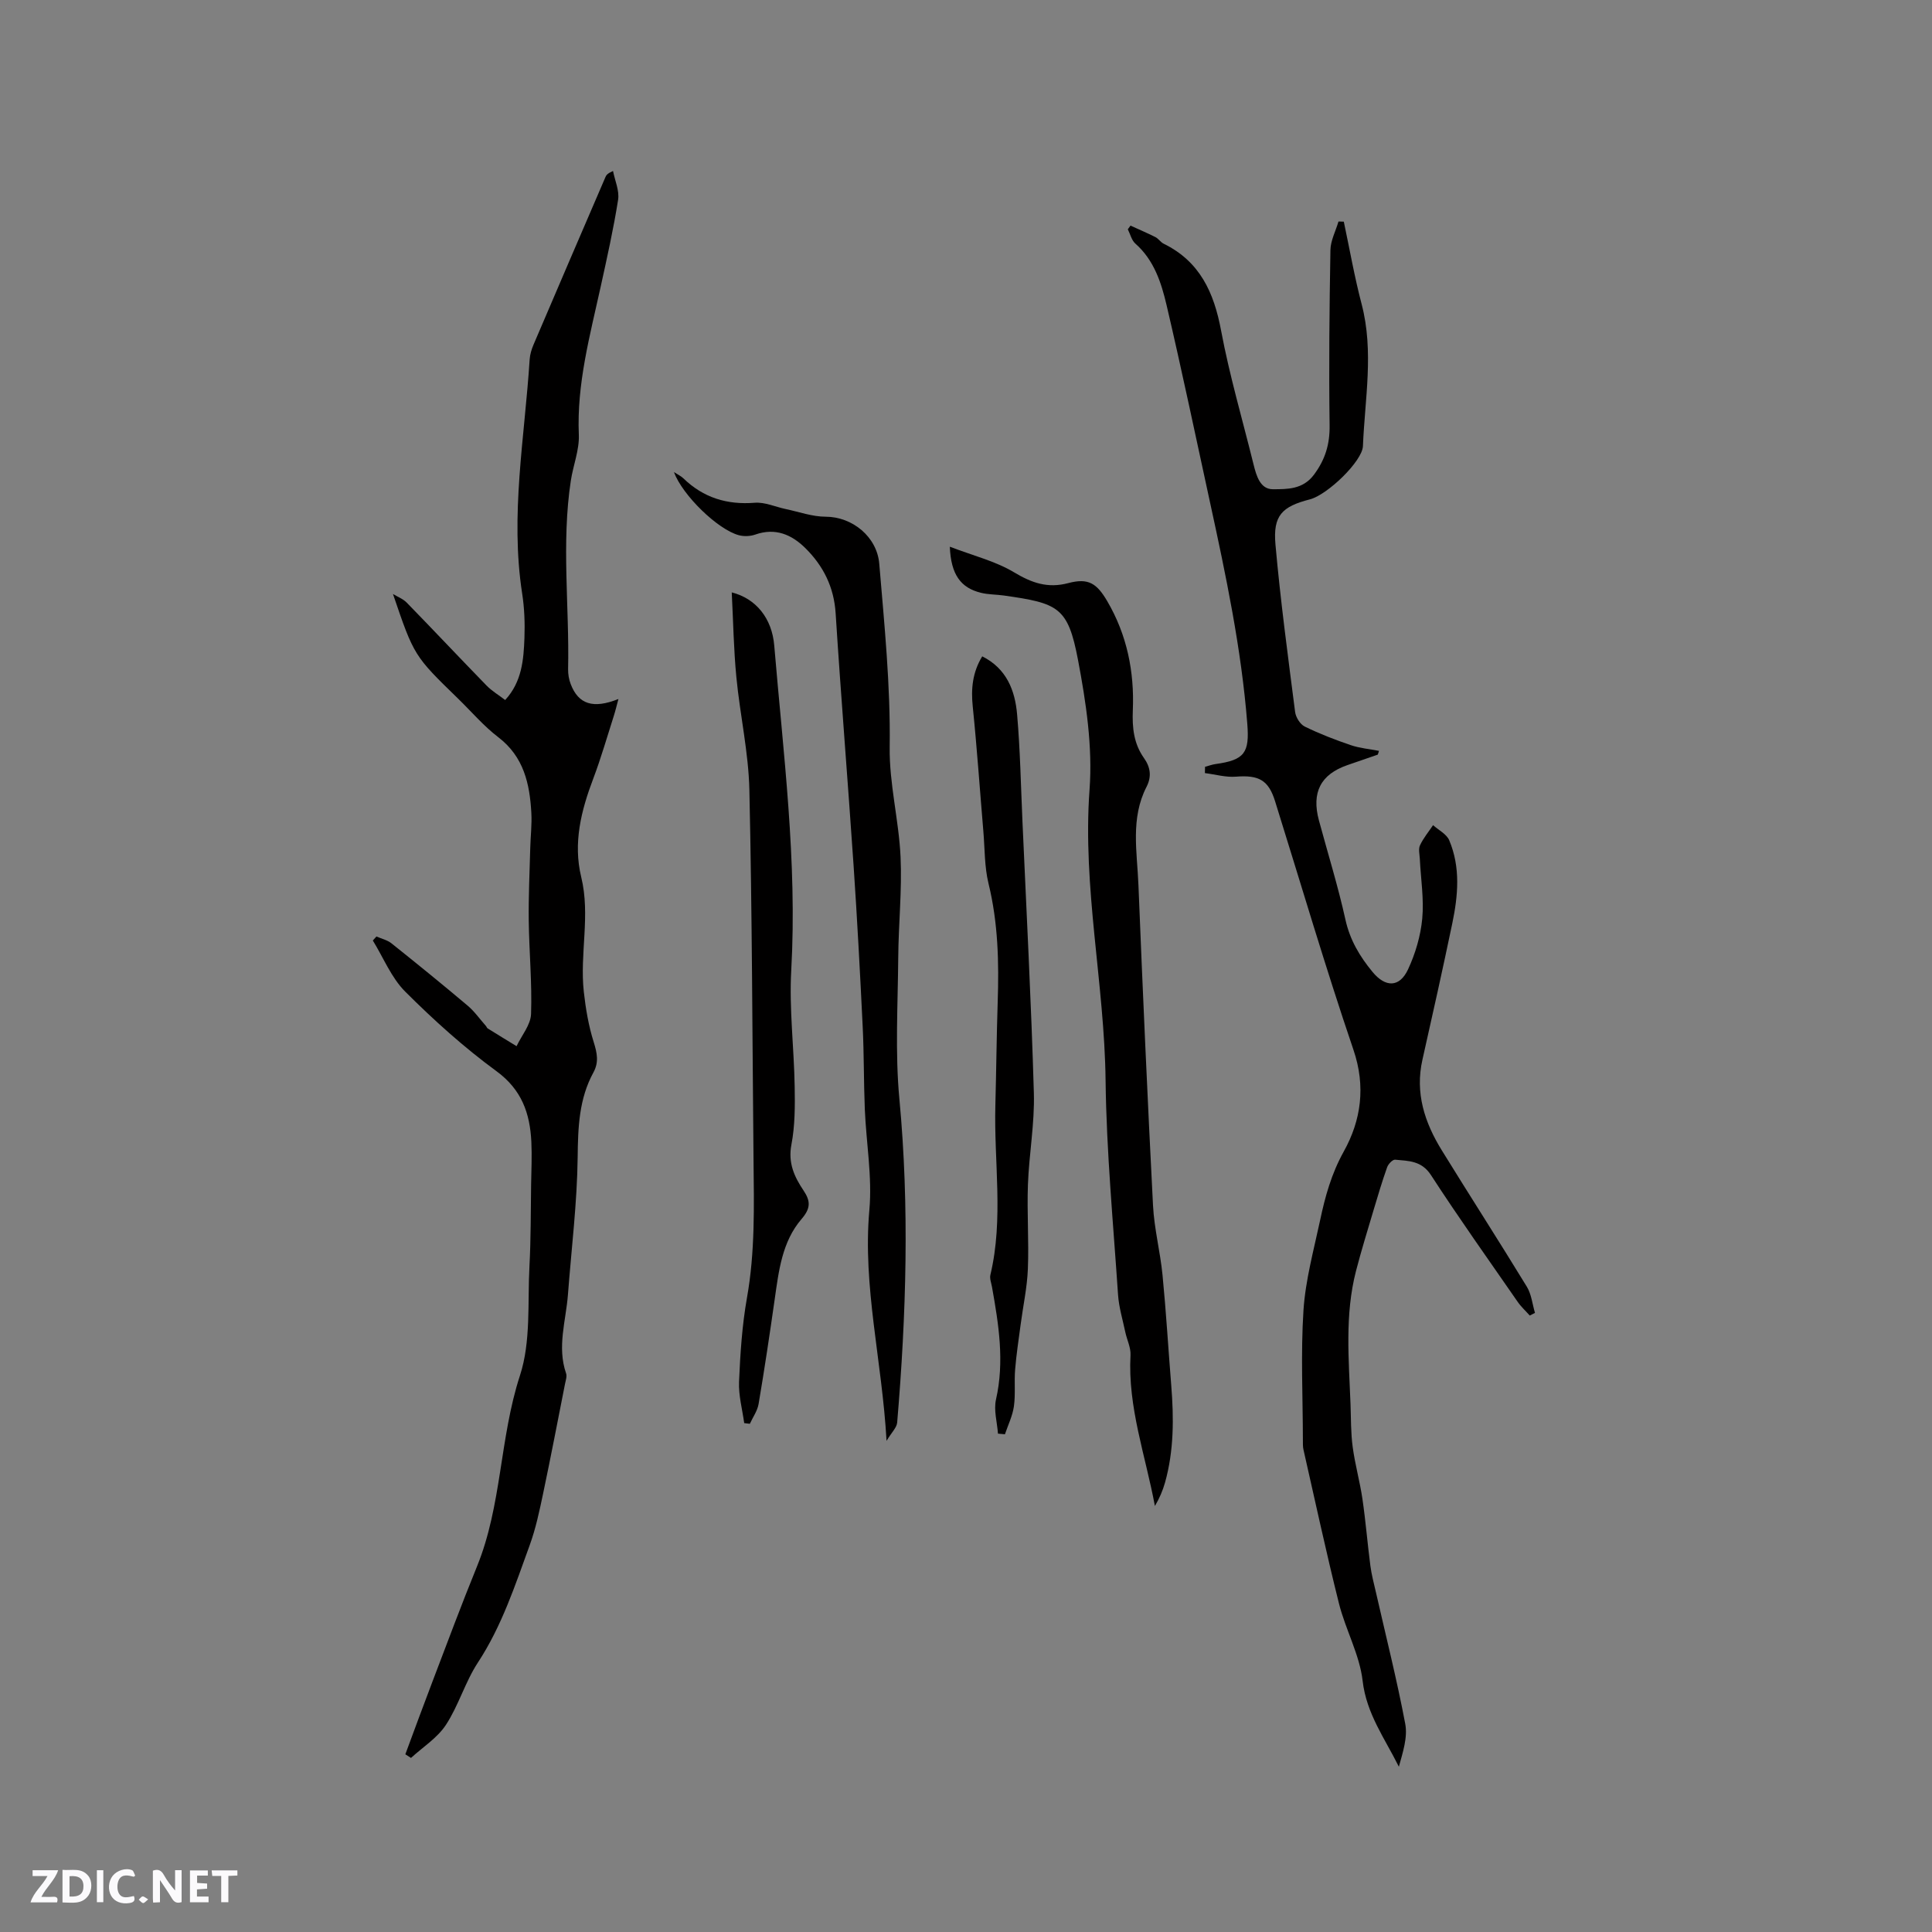<svg enable-background="new 0 0 400 400" viewBox="0 0 400 400" xmlns="http://www.w3.org/2000/svg"><rect x="0" y="0" width="400" height="400" fill="#808080" stroke="none"/><g fill="#fbfafc"><path d="m37.59 393.81c-.92.31-1.52.05-2-.78-.7-1.2-1.52-2.34-2.47-3.78v4.59c-.55.03-.95.05-1.41.07-.03-.37-.06-.64-.06-.91 0-1.91 0-3.81 0-5.7 1.13-.41 1.77-.03 2.29.91.62 1.11 1.38 2.14 2.31 3.19v-4.2h1.35v6.61z"/><path d="m12.94 393.88v-6.75c1.9.19 3.93-.54 5.37 1.29.8 1.01.78 2.88.03 3.97-1.37 1.97-3.4 1.51-5.4 1.49m1.45-1.22c2.04.12 2.92-.58 2.89-2.21-.03-1.51-.98-2.19-2.89-2z"/><path d="m11.81 393.87h-5.49c.68-2.18 2.47-3.48 3.51-5.45h-3.08v-1.21h5.29c-.71 2.13-2.44 3.48-3.47 5.51.86 0 1.63.04 2.39-.01.79-.05 1.14.21.85 1.16"/><path d="m39.33 393.86v-6.61h3.7v1.07h-2.22v1.52c.68.04 1.34.09 2.07.13v1.07c-.72.05-1.38.09-2.1.14v1.48h2.4v1.19h-3.85z"/><path d="m27.71 388.56c-1.15-.3-2.46-.61-3.1.64-.37.73-.41 1.93-.06 2.67.63 1.35 1.99.93 3.17.68.35.94-.01 1.32-.93 1.46-1.62.25-3.05-.27-3.76-1.48-.73-1.24-.6-3.03.31-4.17.88-1.11 2.71-1.7 4-1.16.32.13.44.74.65 1.12-.1.08-.19.16-.28.24"/><path d="m49.15 387.24v1.07c-.59.02-1.17.05-1.87.08v5.44h-1.48v-5.44h-1.85c-.05-.4-.08-.73-.13-1.15z"/><path d="m20.06 387.21h1.33v6.62h-1.33z"/><path d="m30.68 393.25c-.49.38-.8.79-1.05.76-.32-.05-.6-.45-.9-.7.26-.24.51-.64.8-.67.29-.04.62.3 1.15.61"/></g><path d="m285.25 156.24c-2.1.72-4.19 1.44-6.29 2.17-5.52 1.91-7.46 5.64-5.89 11.45 1.85 6.85 3.96 13.63 5.49 20.55.93 4.21 2.96 7.61 5.61 10.82 2.67 3.24 5.58 3.25 7.34-.51 1.53-3.27 2.61-6.94 2.95-10.52.38-4.07-.3-8.24-.5-12.37-.05-.95-.33-2.05.04-2.83.69-1.48 1.78-2.78 2.7-4.16 1.15 1.03 2.81 1.85 3.35 3.14 2.36 5.6 1.83 11.44.63 17.2-1.97 9.43-4.06 18.83-6.18 28.22-1.56 6.89.46 13.01 4 18.75 5.82 9.44 11.83 18.77 17.61 28.24.96 1.57 1.15 3.61 1.69 5.43-.36.18-.72.37-1.08.55-.84-.95-1.8-1.82-2.51-2.85-6.03-8.71-12.18-17.35-17.95-26.24-1.95-3-4.65-2.91-7.41-3.18-.52-.05-1.43.9-1.66 1.57-1.02 2.87-1.89 5.79-2.76 8.71-1.26 4.25-2.58 8.49-3.69 12.78-2.34 9.08-1.48 18.32-1.13 27.53.11 2.97.05 5.96.45 8.89.48 3.62 1.49 7.16 2.02 10.77.67 4.59 1.04 9.22 1.64 13.82.24 1.86.74 3.7 1.16 5.54 2.06 9.06 4.34 18.07 6.06 27.19.53 2.81-.5 5.9-1.32 8.88-2.92-5.87-6.72-10.99-7.5-17.77-.63-5.45-3.54-10.6-4.9-16.02-2.65-10.57-4.93-21.23-7.35-31.85-.14-.61-.12-1.26-.12-1.89-.01-8.99-.46-18.01.12-26.96.41-6.27 2.13-12.48 3.45-18.67 1.04-4.92 2.34-9.62 4.89-14.21 3.58-6.43 4.6-13.45 2-21.08-5.79-17.03-10.86-34.3-16.23-51.48-1.36-4.35-3.37-5.42-8.08-5.05-2.11.17-4.29-.47-6.44-.74.01-.43.02-.87.03-1.3.72-.19 1.44-.47 2.17-.57 6.05-.83 7.05-2.36 6.58-8.32-1.22-15.57-4.44-30.8-7.75-46.01-2.95-13.55-5.79-27.13-8.95-40.63-1.1-4.69-2.59-9.37-6.48-12.8-.78-.69-1.05-1.96-1.56-2.96.19-.25.37-.51.56-.76 1.72.79 3.47 1.53 5.16 2.38.64.33 1.08 1.07 1.73 1.38 7.48 3.68 10.39 10.09 11.86 17.96 1.75 9.34 4.45 18.51 6.73 27.75.58 2.34 1.38 5.11 3.98 5.11 2.95-.01 6.23.08 8.53-3.02 2.34-3.15 3.29-6.32 3.23-10.24-.16-12.08-.04-24.16.17-36.24.03-1.98 1.09-3.95 1.67-5.93.37.01.73.02 1.1.03 1.21 5.69 2.21 11.44 3.69 17.07 2.57 9.81.67 19.61.27 29.4-.13 3.15-7.36 10.1-10.99 11.03-5.78 1.49-7.65 3.34-7.12 9.34 1.03 11.59 2.59 23.14 4.07 34.68.14 1.1 1.04 2.54 1.98 3.01 3.08 1.51 6.3 2.75 9.56 3.86 1.86.63 3.87.8 5.82 1.18-.07.29-.16.53-.25.78z" fill="#010000"/><path d="m83.92 363.21c1.89-5.09 3.75-10.18 5.69-15.25 3.01-7.89 5.95-15.81 9.14-23.63 5.17-12.67 4.67-26.57 8.9-39.54 2.3-7.04 1.56-15.1 1.97-22.71.3-5.59.25-11.19.34-16.79.05-2.97.19-5.94.05-8.9-.29-5.88-1.98-10.78-7.23-14.62-6.72-4.92-12.98-10.57-18.88-16.46-2.88-2.88-4.51-7.02-6.71-10.59.25-.28.5-.55.75-.83 1.04.46 2.24.73 3.1 1.41 5.3 4.23 10.57 8.51 15.76 12.89 1.44 1.21 2.55 2.81 3.81 4.23.14.16.2.41.37.51 1.98 1.24 3.98 2.45 5.97 3.67 1.05-2.22 2.92-4.41 3-6.67.22-6.44-.4-12.91-.48-19.37-.06-4.97.18-9.95.31-14.92.06-2.44.36-4.88.23-7.31-.33-6.05-1.56-11.66-6.85-15.7-3.01-2.3-5.52-5.26-8.25-7.92-9.19-8.93-9.19-8.93-13.55-21.73.96.59 2.09 1 2.85 1.79 5.55 5.69 10.99 11.48 16.53 17.17 1.09 1.12 2.48 1.94 3.85 2.99 3.46-3.76 3.82-8.31 3.99-12.83.11-3.06 0-6.18-.47-9.2-2.52-16.27.52-32.35 1.55-48.49.07-1.03.39-2.09.8-3.05 4.94-11.59 9.93-23.17 14.91-34.74.16-.37.4-.71 1.55-1.22.39 2 1.35 4.08 1.05 5.97-.95 6.04-2.3 12.03-3.61 18.01-2.22 10.11-4.97 20.1-4.52 30.64.13 3.14-1.18 6.33-1.66 9.52-1.97 12.97-.28 26.01-.56 39.01-.02 1.03.17 2.13.54 3.09 1.6 4.18 4.64 5.17 9.88 3.08-.35 1.3-.61 2.4-.95 3.47-1.39 4.33-2.64 8.72-4.25 12.98-2.52 6.64-4.22 13.37-2.5 20.44 1.93 7.91-.34 15.85.53 23.72.39 3.51.99 7.06 2.05 10.42.7 2.25 1.11 4.15-.06 6.29-2.99 5.47-3.19 11.35-3.26 17.49-.11 9.49-1.29 18.97-2.01 28.46-.41 5.44-2.29 10.84-.39 16.35.22.63-.08 1.46-.22 2.18-1.49 7.56-2.94 15.13-4.53 22.68-.76 3.6-1.52 7.24-2.77 10.68-3.03 8.33-5.78 16.77-10.73 24.32-2.64 4.02-3.99 8.89-6.63 12.92-1.77 2.7-4.77 4.59-7.23 6.84-.41-.25-.79-.5-1.17-.75z" fill="#010000"/><path d="m196.65 113.19c4.84 1.86 9.42 2.98 13.28 5.29 3.69 2.21 6.98 3.38 11.26 2.24 4.15-1.1 5.89.06 8.05 3.74 4.1 6.99 5.63 14.62 5.3 22.57-.15 3.64.19 6.93 2.31 9.92 1.34 1.89 1.62 3.83.53 5.95-3.36 6.53-1.95 13.49-1.68 20.3.89 22.14 1.88 44.27 3.02 66.4.25 4.82 1.5 9.58 1.97 14.4.74 7.58 1.19 15.2 1.8 22.79.55 6.8.57 13.55-1.29 20.18-.47 1.66-1.16 3.26-2.09 4.83-1.94-10.44-5.64-20.47-5.05-31.21.09-1.57-.74-3.19-1.08-4.8-.54-2.56-1.32-5.12-1.5-7.71-.99-14.78-2.4-29.57-2.58-44.37-.24-20.13-4.81-39.95-3.32-60.25.65-8.85-.72-18.03-2.39-26.83-2.08-10.94-4.05-11.74-15.39-13.34-1.57-.22-3.19-.18-4.71-.56-4.17-1.02-6.21-3.75-6.44-9.54z" fill="#010000"/><path d="m139.53 97.74c.8.52 1.46.82 1.95 1.29 4.15 4.02 9.04 5.52 14.8 5.06 2.08-.16 4.25.85 6.38 1.3 2.76.58 5.53 1.59 8.3 1.59 5.52.01 10.61 4.17 11.08 9.72 1.06 12.63 2.34 25.23 2.16 37.97-.11 7.56 1.9 15.13 2.25 22.73.32 6.95-.43 13.94-.48 20.92-.08 9.75-.67 19.56.24 29.23 2.1 22.37 1.42 44.66-.46 66.97-.09 1.06-1.15 2.04-2.2 3.79-.94-16.67-4.97-31.96-3.56-47.77.62-6.88-.65-13.92-.94-20.89-.23-5.7-.16-11.41-.44-17.11-.54-11.1-1.13-22.19-1.88-33.27-1.18-17.44-2.61-34.86-3.72-52.3-.35-5.44-2.55-9.8-6.26-13.48-2.85-2.82-6.23-4.28-10.39-2.81-1.03.36-2.34.41-3.39.13-4.38-1.18-11.67-8.27-13.44-13.07z" fill="#010000"/><path d="m154.08 294.64c-.39-2.86-1.19-5.73-1.07-8.57.25-5.81.63-11.66 1.64-17.37 1.69-9.48 1.46-18.98 1.36-28.51-.25-25.54-.29-51.09-.86-76.62-.17-7.79-1.94-15.54-2.69-23.34-.56-5.76-.65-11.57-.96-17.58 5.02 1.27 8.33 5.36 8.8 11.01 1.87 22.37 4.78 44.66 3.52 67.22-.45 8 .58 16.07.71 24.11.07 4.01.07 8.1-.68 12.01-.72 3.77.61 6.65 2.5 9.46 1.49 2.22 1.52 3.7-.41 5.94-4.02 4.68-4.71 10.72-5.55 16.62-1.03 7.23-2.11 14.45-3.33 21.65-.24 1.43-1.19 2.74-1.81 4.11-.4-.04-.78-.09-1.17-.14z" fill="#010000"/><path d="m203.36 135.89c5.05 2.53 6.79 7.06 7.22 12.01.64 7.38.78 14.8 1.11 22.2.83 18.73 1.82 37.46 2.36 56.2.18 6.32-1 12.66-1.23 19-.21 5.8.22 11.62-.01 17.42-.15 3.83-.99 7.64-1.49 11.46-.41 3.12-.9 6.25-1.15 9.38-.21 2.53.1 5.11-.25 7.6-.28 1.98-1.21 3.86-1.86 5.79-.48-.04-.96-.08-1.44-.13-.17-2.36-.91-4.86-.41-7.07 1.79-7.89.55-15.58-.83-23.31-.15-.83-.51-1.73-.33-2.49 2.77-11.65.71-23.43 1.03-35.14.19-7.09.25-14.19.48-21.28.28-8.28.09-16.48-1.9-24.61-.84-3.45-.76-7.14-1.06-10.72-.73-8.63-1.32-17.27-2.2-25.88-.39-3.7-.06-7.11 1.96-10.43z" fill="#010000"/></svg>